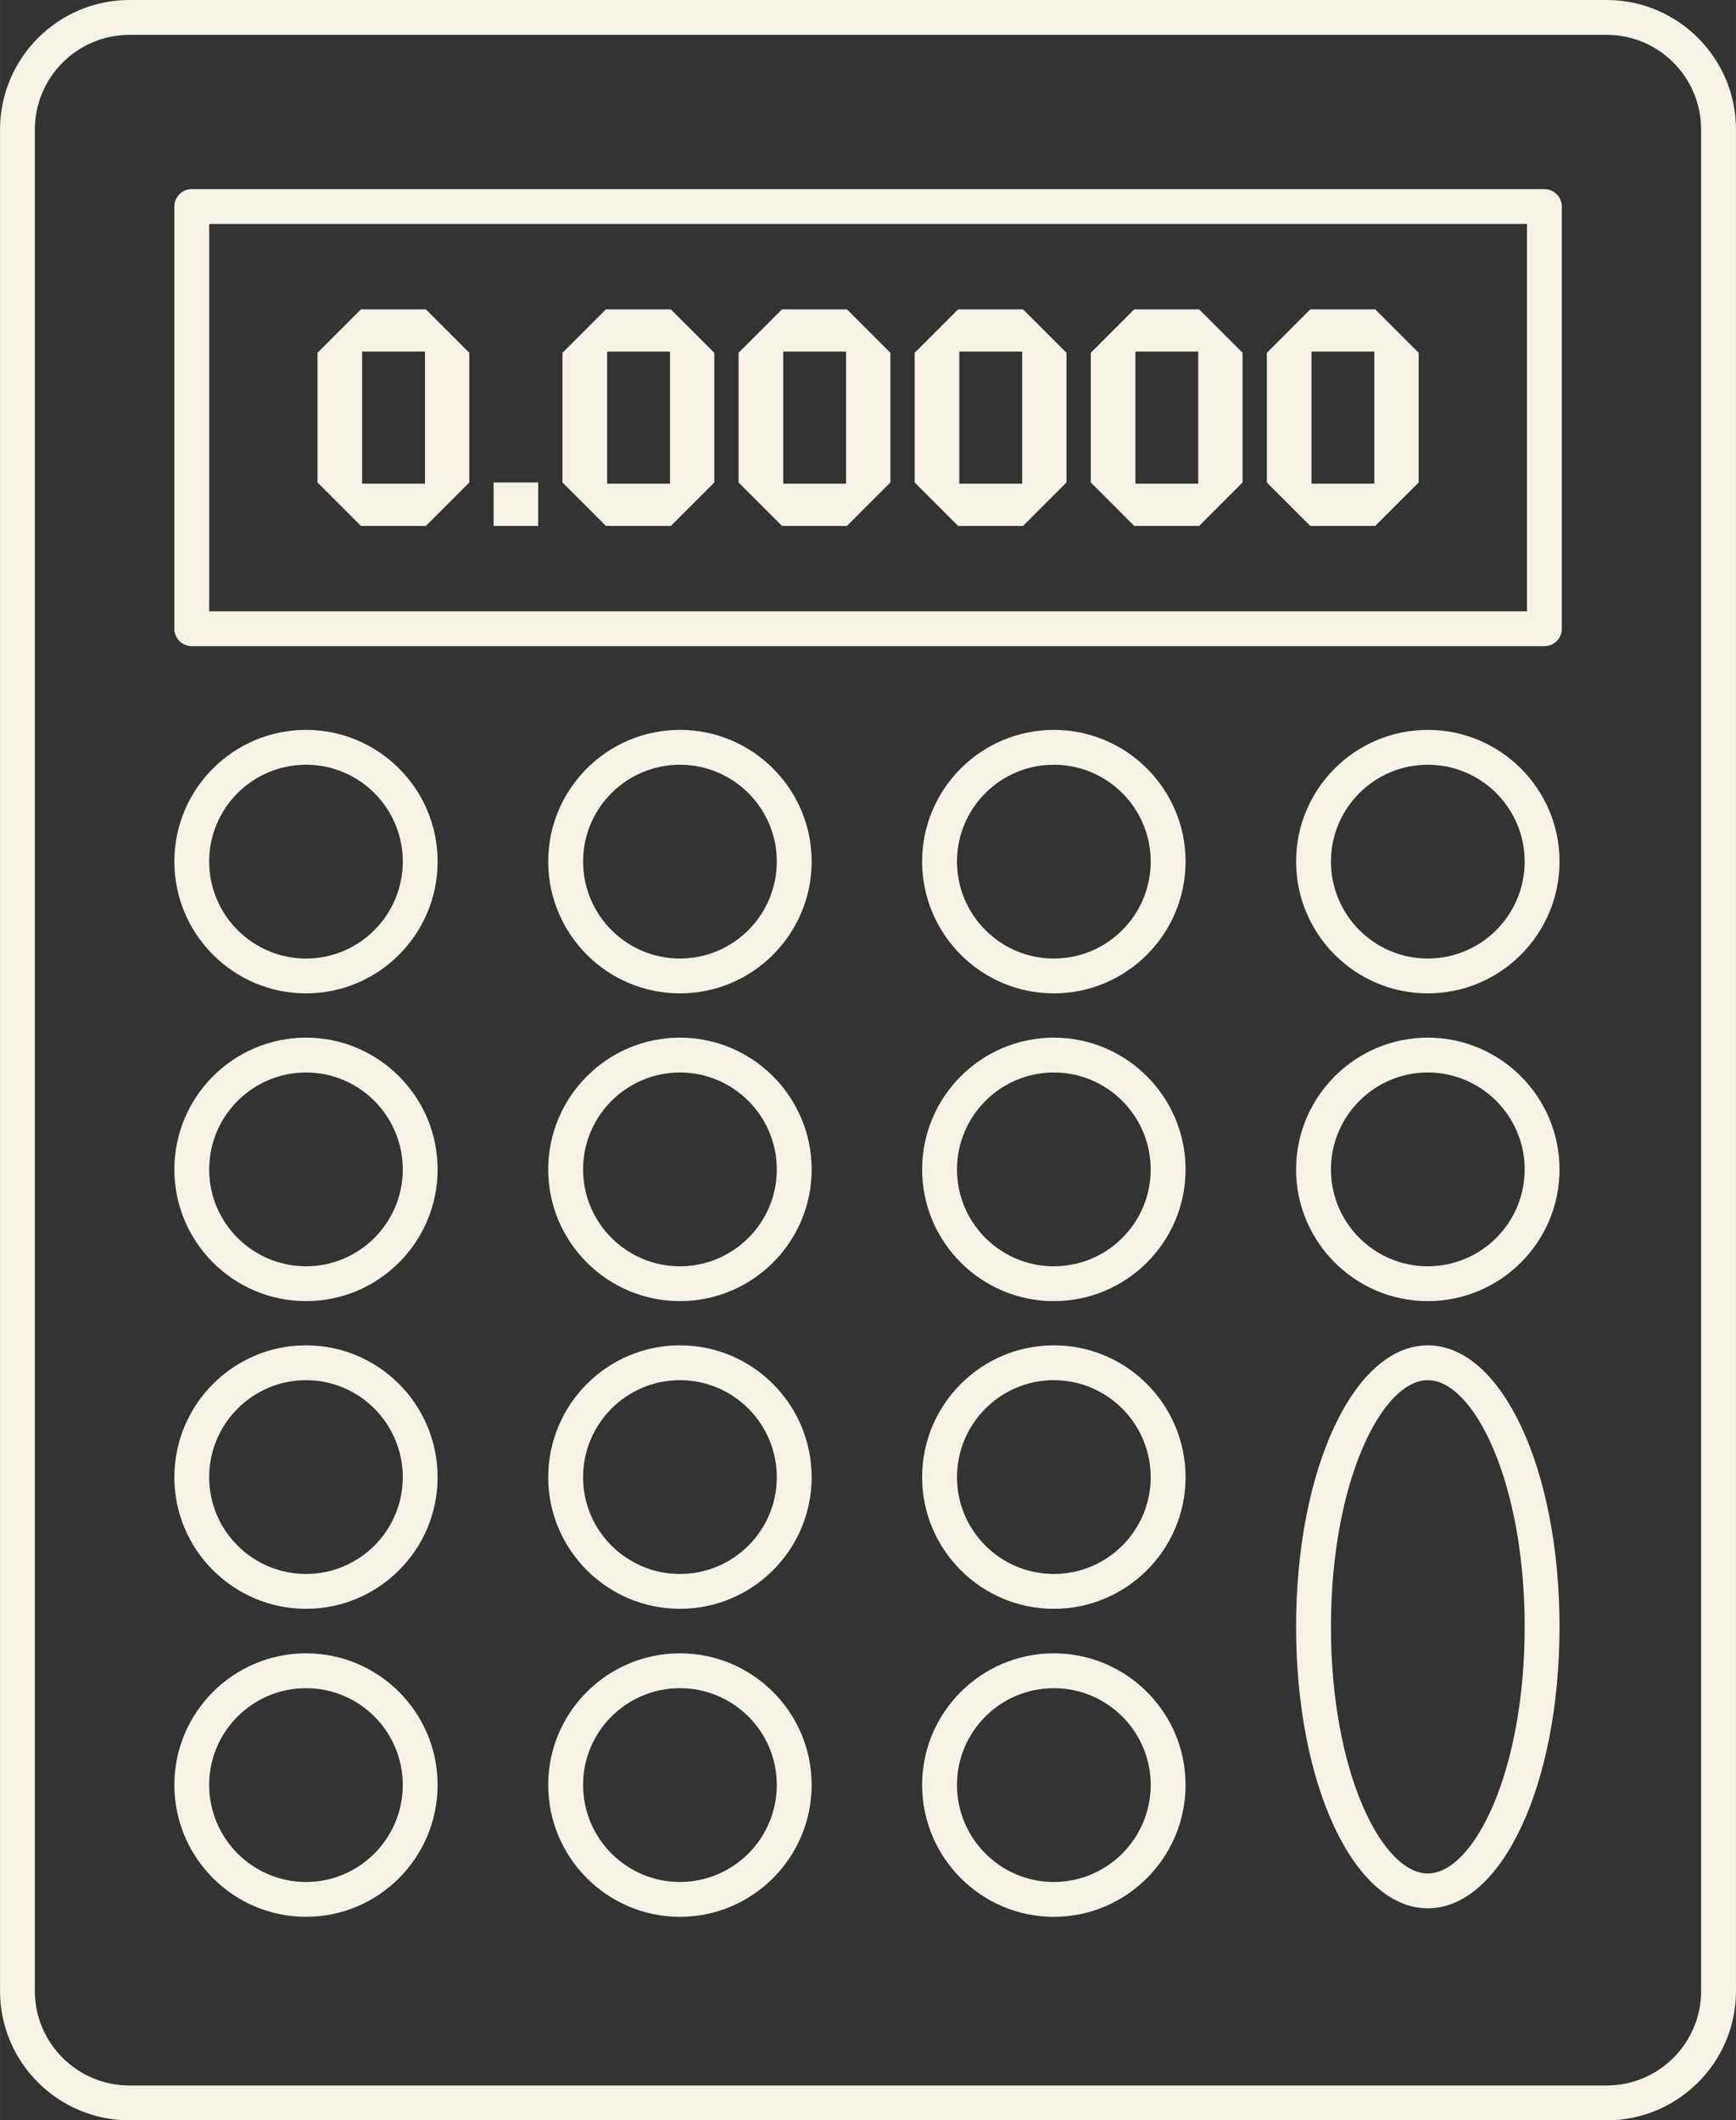 <?xml version="1.0" encoding="UTF-8"?>
<!DOCTYPE svg PUBLIC "-//W3C//DTD SVG 1.1//EN" "http://www.w3.org/Graphics/SVG/1.1/DTD/svg11.dtd">
<!-- Creator: CorelDRAW X7 -->
<svg xmlns="http://www.w3.org/2000/svg" xml:space="preserve" width="13.037in" height="15.918in" version="1.1" style="shape-rendering:geometricPrecision; text-rendering:geometricPrecision; image-rendering:optimizeQuality; fill-rule:evenodd; clip-rule:evenodd"
viewBox="0 0 130370 159185"
 xmlns:xlink="http://www.w3.org/1999/xlink">
 <rect x="0" y="0" width="130370" height="159185" fill="#333333" stroke="none"/>
 <defs>
  <style type="text/css">
   <![CDATA[
    .fil0 {fill:#F7F2E6;fill-rule:nonzero}
   ]]>
  </style>
 </defs>
 <g id="Layer_x0020_1">
  <path class="fil0" d="M9719 2616c-3915,0 -7103,3191 -7103,7111l0 139755c0,3907 3188,7087 7103,7087l110944 0c3910,0 7089,-3180 7089,-7087l0 -139755c0,-3920 -3179,-7111 -7089,-7111l-110944 0zm22263 36867l3261 -3260 0 -9736 -3261 -3261 -4879 0 -3261 3261 0 9736 3261 3260 4879 0zm-4788 -3169l0 -9918 4720 0 0 9918 -4720 0zm13224 3169l0 -3260 -3351 0 0 3260 3351 0zm9964 0l3260 -3260 0 -9736 -3260 -3261 -4879 0 -3261 3261 0 9736 3261 3260 4879 0zm-4788 -3169l0 -9918 4720 0 0 9918 -4720 0zm18012 3169l3261 -3260 0 -9736 -3261 -3261 -4879 0 -3261 3261 0 9736 3261 3260 4879 0zm-4788 -3169l0 -9918 4720 0 0 9918 -4720 0zm18012 3169l3261 -3260 0 -9736 -3261 -3261 -4879 0 -3260 3261 0 9736 3260 3260 4879 0zm-4788 -3169l0 -9918 4720 0 0 9918 -4720 0zm18013 3169l3260 -3260 0 -9736 -3260 -3261 -4880 0 -3260 3261 0 9736 3260 3260 4880 0zm-4788 -3169l0 -9918 4719 0 0 9918 -4719 0zm18012 3169l3260 -3260 0 -9736 -3260 -3261 -4879 0 -3261 3261 0 9736 3261 3260 4879 0zm-4788 -3169l0 -9918 4720 0 0 9918 -4720 0zm-19350 90427c-4012,0 -7273,3258 -7273,7262 0,4019 3261,7288 7273,7288 4013,0 7274,-3269 7274,-7288 0,-4004 -3261,-7262 -7274,-7262zm0 17166c-5454,0 -9891,-4443 -9891,-9904 0,-5447 4437,-9878 9891,-9878 5455,0 9893,4431 9893,9878 0,5461 -4438,9904 -9893,9904zm-28080 -17166c-4012,0 -7274,3258 -7274,7262 0,4019 3262,7288 7274,7288 4012,0 7274,-3269 7274,-7288 0,-4004 -3262,-7262 -7274,-7262zm0 17166c-5455,0 -9892,-4443 -9892,-9904 0,-5447 4437,-9878 9892,-9878 5455,0 9892,4431 9892,9878 0,5461 -4437,9904 -9892,9904zm-28079 -17166c-4012,0 -7276,3258 -7276,7262 0,4019 3264,7288 7276,7288 4006,0 7264,-3269 7264,-7288 0,-4004 -3258,-7262 -7264,-7262zm0 17166c-5453,0 -9890,-4443 -9890,-9904 0,-5447 4437,-9878 9890,-9878 5449,0 9880,4431 9880,9878 0,5461 -4431,9904 -9880,9904zm84244 -40290c-3441,0 -7274,7606 -7274,18520 0,10912 3833,18516 7274,18516 3440,0 7274,-7604 7274,-18516 0,-10914 -3834,-18520 -7274,-18520zm0 39652c-5548,0 -9892,-9282 -9892,-21132 0,-11852 4344,-21136 9892,-21136 5547,0 9892,9284 9892,21136 0,11850 -4345,21132 -9892,21132zm-28085 -39652c-4012,0 -7273,3270 -7273,7288 0,4004 3261,7262 7273,7262 4013,0 7274,-3258 7274,-7262 0,-4018 -3261,-7288 -7274,-7288zm0 17166c-5454,0 -9891,-4431 -9891,-9878 0,-5461 4437,-9904 9891,-9904 5455,0 9893,4443 9893,9904 0,5447 -4438,9878 -9893,9878zm-28080 -17166c-4012,0 -7274,3270 -7274,7288 0,4004 3262,7262 7274,7262 4012,0 7274,-3258 7274,-7262 0,-4018 -3262,-7288 -7274,-7288zm0 17166c-5455,0 -9892,-4431 -9892,-9878 0,-5461 4437,-9904 9892,-9904 5455,0 9892,4443 9892,9904 0,5447 -4437,9878 -9892,9878zm-28079 -17166c-4012,0 -7276,3270 -7276,7288 0,4004 3264,7262 7276,7262 4006,0 7264,-3258 7264,-7262 0,-4018 -3258,-7288 -7264,-7288zm0 17166c-5453,0 -9890,-4431 -9890,-9878 0,-5461 4437,-9904 9890,-9904 5449,0 9880,4443 9880,9904 0,5447 -4431,9878 -9880,9878zm84244 -40265c-4013,0 -7274,3267 -7274,7282 0,4008 3261,7268 7274,7268 4012,0 7274,-3260 7274,-7268 0,-4015 -3262,-7282 -7274,-7282zm0 17165c-5455,0 -9892,-4432 -9892,-9883 0,-5457 4437,-9898 9892,-9898 5454,0 9892,4441 9892,9898 0,5451 -4438,9883 -9892,9883zm-28085 -17165c-4012,0 -7273,3267 -7273,7282 0,4008 3261,7268 7273,7268 4013,0 7274,-3260 7274,-7268 0,-4015 -3261,-7282 -7274,-7282zm0 17165c-5454,0 -9891,-4432 -9891,-9883 0,-5457 4437,-9898 9891,-9898 5455,0 9893,4441 9893,9898 0,5451 -4438,9883 -9893,9883zm-28080 -17165c-4012,0 -7274,3267 -7274,7282 0,4008 3262,7268 7274,7268 4012,0 7274,-3260 7274,-7268 0,-4015 -3262,-7282 -7274,-7282zm0 17165c-5455,0 -9892,-4432 -9892,-9883 0,-5457 4437,-9898 9892,-9898 5455,0 9892,4441 9892,9898 0,5451 -4437,9883 -9892,9883zm-28079 -17165c-4012,0 -7276,3267 -7276,7282 0,4008 3264,7268 7276,7268 4006,0 7264,-3260 7264,-7268 0,-4015 -3258,-7282 -7264,-7282zm0 17165c-5453,0 -9890,-4432 -9890,-9883 0,-5457 4437,-9898 9890,-9898 5449,0 9880,4441 9880,9898 0,5451 -4431,9883 -9880,9883zm84244 -40270c-4013,0 -7274,3260 -7274,7266 0,4016 3261,7284 7274,7284 4012,0 7274,-3268 7274,-7284 0,-4006 -3262,-7266 -7274,-7266zm0 17166c-5455,0 -9892,-4441 -9892,-9900 0,-5449 4437,-9882 9892,-9882 5454,0 9892,4433 9892,9882 0,5459 -4438,9900 -9892,9900zm-28085 -17166c-4012,0 -7273,3260 -7273,7266 0,4016 3261,7284 7273,7284 4013,0 7274,-3268 7274,-7284 0,-4006 -3261,-7266 -7274,-7266zm0 17166c-5454,0 -9891,-4441 -9891,-9900 0,-5449 4437,-9882 9891,-9882 5455,0 9893,4433 9893,9882 0,5459 -4438,9900 -9893,9900zm-28080 -17166c-4012,0 -7274,3260 -7274,7266 0,4016 3262,7284 7274,7284 4012,0 7274,-3268 7274,-7284 0,-4006 -3262,-7266 -7274,-7266zm0 17166c-5455,0 -9892,-4441 -9892,-9900 0,-5449 4437,-9882 9892,-9882 5455,0 9892,4433 9892,9882 0,5459 -4437,9900 -9892,9900zm-28079 -17166c-4012,0 -7276,3260 -7276,7266 0,4016 3264,7284 7276,7284 4006,0 7264,-3268 7264,-7284 0,-4006 -3258,-7266 -7264,-7266zm0 17166c-5453,0 -9890,-4441 -9890,-9900 0,-5449 4437,-9882 9890,-9882 5449,0 9880,4433 9880,9882 0,5459 -4431,9900 -9880,9900zm-7275 -28683l98968 0 0 -29082 -98968 0 0 29082zm100275 2616l-101583 0c-722,0 -1308,-586 -1308,-1308l0 -31698c0,-723 586,-1308 1308,-1308l101583 0c723,0 1308,585 1308,1308l0 31698c0,722 -585,1308 -1308,1308zm4681 110673l-110944 0c-5358,0 -9719,-4353 -9719,-9703l0 -139755c0,-5362 4361,-9727 9719,-9727l110944 0c5353,0 9707,4365 9707,9727l0 139755c0,5350 -4354,9703 -9707,9703z"/>
 </g>
</svg>
